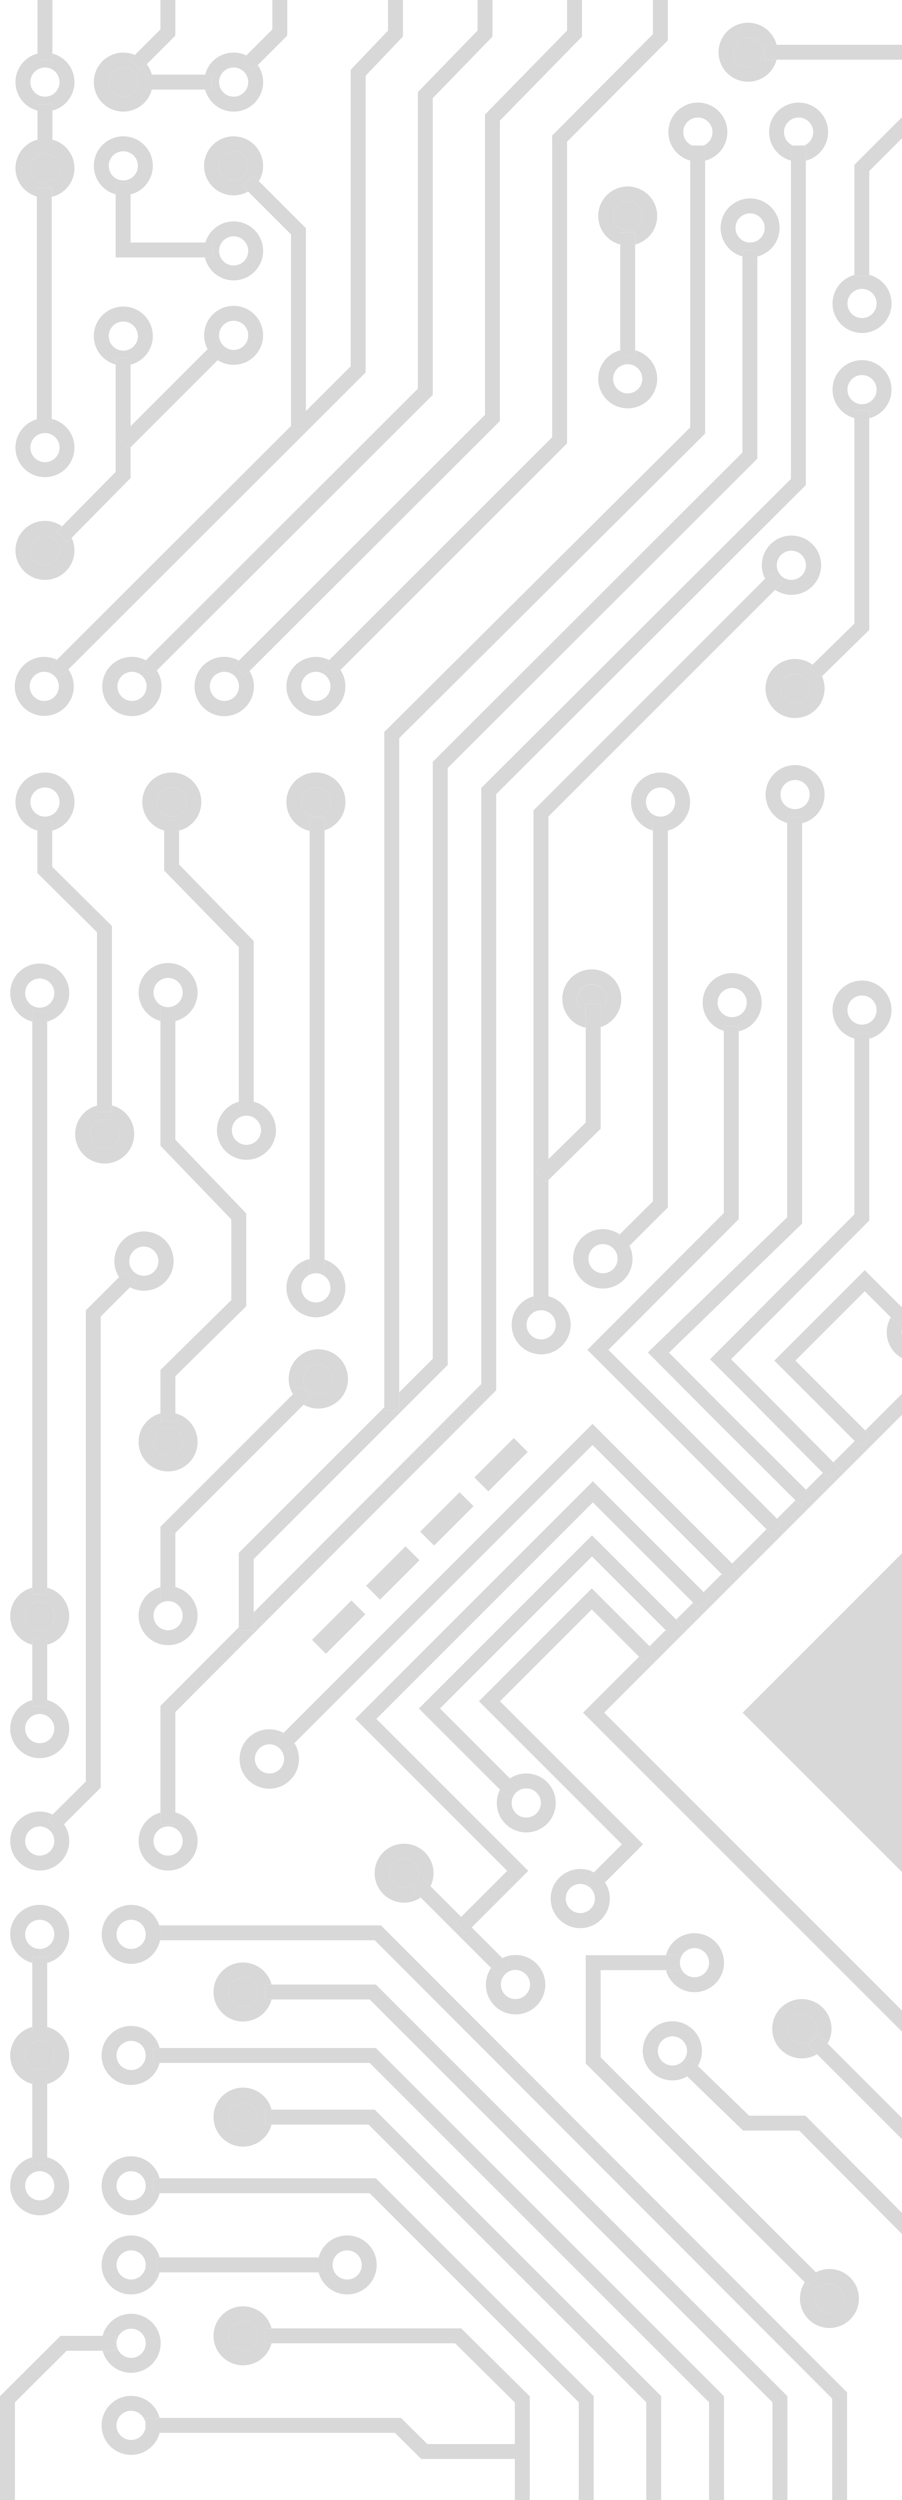 <svg xmlns="http://www.w3.org/2000/svg" width="241.772" height="670" viewBox="0 0 241.772 670"><defs><style>.cls-1{fill:none;}.cls-2{fill:#d8d8d8;}</style></defs><title>right-bg-pat</title><g id="Layer_2" data-name="Layer 2"><g id="Layer_1-2" data-name="Layer 1"><polygon class="cls-1" points="241.772 538.832 241.772 501.716 199.056 459 241.772 416.284 241.772 379.168 161.939 459 241.772 538.832"/><circle class="cls-1" cx="155.546" cy="508.8" r="3.908"/><circle class="cls-1" cx="10.648" cy="463.268" r="3.907"/><circle class="cls-1" cx="11.865" cy="183.948" r="3.908"/><path class="cls-1" d="M237.68,357.051a7.849,7.849,0,0,1,1.098-4l-6.993-6.993-18.589,18.588L231.917,383.366l9.855-9.855v-9.538A7.911,7.911,0,0,1,237.68,357.051Z"/><circle class="cls-1" cx="141.056" cy="483.194" r="3.907"/><path class="cls-1" d="M241.772,357.879v-1.656a3.754,3.754,0,0,0,0,1.656Z"/><circle class="cls-1" cx="12.056" cy="22" r="3.907"/><circle class="cls-1" cx="12.056" cy="119.959" r="3.907"/><path class="cls-1" d="M66.535,89.875a3.908,3.908,0,1,0-7.815,0,3.871,3.871,0,0,0,.933,2.504l.47.47a3.87,3.87,0,0,0,2.504.933A3.912,3.912,0,0,0,66.535,89.875Z"/><circle class="cls-1" cx="33.056" cy="44.452" r="3.907"/><circle class="cls-1" cx="33.056" cy="90.067" r="3.907"/><circle class="cls-1" cx="231.056" cy="81.33" r="3.907"/><circle class="cls-1" cx="12.056" cy="214.948" r="3.907"/><circle class="cls-1" cx="201.056" cy="61.093" r="3.907"/><circle class="cls-1" cx="84.672" cy="183.948" r="3.908"/><path class="cls-1" d="M217.963,35.407A3.907,3.907,0,1,0,212.523,39h3.066A3.913,3.913,0,0,0,217.963,35.407Z"/><circle class="cls-1" cx="45.056" cy="493.393" r="3.907"/><circle class="cls-1" cx="45.056" cy="266" r="3.907"/><circle class="cls-1" cx="66.056" cy="302.907" r="3.907"/><circle class="cls-1" cx="45.056" cy="433" r="3.907"/><circle class="cls-1" cx="60.148" cy="183.948" r="3.907"/><circle class="cls-1" cx="168.251" cy="101.519" r="3.908"/><path class="cls-1" d="M190.963,35.407A3.907,3.907,0,1,0,185.523,39h3.066A3.913,3.913,0,0,0,190.963,35.407Z"/><circle class="cls-1" cx="212.114" cy="151.499" r="3.908"/><circle class="cls-1" cx="62.627" cy="67.241" r="3.908"/><circle class="cls-1" cx="62.627" cy="22" r="3.907"/><circle class="cls-1" cx="161.628" cy="337.33" r="3.907"/><circle class="cls-1" cx="177.056" cy="214.948" r="3.907"/><circle class="cls-1" cx="35.389" cy="183.948" r="3.907"/><circle class="cls-1" cx="231.056" cy="104.426" r="3.907"/><circle class="cls-1" cx="138.161" cy="531.846" r="3.907"/><circle class="cls-1" cx="145.056" cy="355.051" r="3.907"/><circle class="cls-1" cx="93.056" cy="607" r="3.907"/><circle class="cls-1" cx="180.241" cy="549.647" r="3.907"/><circle class="cls-1" cx="35.148" cy="628" r="3.907"/><circle class="cls-1" cx="35.148" cy="607" r="3.907"/><circle class="cls-1" cx="38.556" cy="338" r="3.907"/><circle class="cls-1" cx="35.148" cy="518.407" r="3.907"/><circle class="cls-1" cx="10.648" cy="518.407" r="3.907"/><circle class="cls-1" cx="10.648" cy="493.393" r="3.907"/><circle class="cls-1" cx="35.148" cy="550.857" r="3.907"/><circle class="cls-1" cx="10.648" cy="585.786" r="3.907"/><circle class="cls-1" cx="35.148" cy="585.786" r="3.907"/><circle class="cls-1" cx="196.25" cy="268.698" r="3.908"/><path class="cls-1" d="M87.354,443.221l-3.734-3.734,10.568-10.568,3.734,3.734Zm14.509-14.509L98.128,424.978,108.696,414.41l3.734,3.734Zm14.493-14.493-3.734-3.734,10.568-10.568,3.734,3.734ZM130.88,399.695l-3.734-3.734,10.568-10.568,3.734,3.734ZM179,222.604V323.628l-10.276,10.235a7.906,7.906,0,1,1-2.615-3.041L175,321.967V222.575a7.908,7.908,0,1,1,4,.029Zm-32-3.775v91.822l10-9.819V275.435a7.906,7.906,0,1,1,4-.194v27.268l-14,13.748V347.395a7.907,7.907,0,1,1-4,.029V217.171l62.079-62.079a7.907,7.907,0,1,1,2.665,2.991ZM231.056,96.519A7.902,7.902,0,0,1,233,112.082v56.741l-12.683,12.43a7.946,7.946,0,1,1-2.532-3.12L229,167.142V112.053a7.903,7.903,0,0,1,2.056-15.534Zm-44-69.019A7.902,7.902,0,0,1,189,43.063V116.21l-82,81.621v175.321l9-9.004V204.171l83-82.892V68.719a7.908,7.908,0,1,1,4,.029V122.937L120,205.829V365.804L68,417.828v14.277l61-61.166v-159.769l83-82.823V43.034a7.908,7.908,0,1,1,4,.029v86.944l-83,82.823V372.593L47,458.827v26.911a7.907,7.907,0,1,1-4,.029V457.173l21-21.057V416.172l39-39.018v-180.985l82-81.621V43.034A7.903,7.903,0,0,1,187.056,27.5ZM43,307.056v-33.429a7.908,7.908,0,1,1,4,.029v31.789l19,19.75v24.892l-19,18.75v9.935A7.906,7.906,0,1,1,43,378.8V367.164l19-18.75V326.806ZM68,252.186v43.066a7.906,7.906,0,1,1-4,.029V253.814l-20-20.5V222.575a7.908,7.908,0,1,1,4,.029v9.082ZM43,425.373v-16.202l35.52-35.519a7.917,7.917,0,1,1,2.86,2.797L47,410.829v14.516a7.906,7.906,0,1,1-4,.029Zm33.764-210.425A7.908,7.908,0,1,1,87,222.505V337.587a7.913,7.913,0,1,1-4-.169V222.674A7.919,7.919,0,0,1,76.764,214.948ZM160.344,57.888a7.908,7.908,0,1,1,9.907,7.641V93.877a7.907,7.907,0,1,1-4,0V65.529A7.914,7.914,0,0,1,160.344,57.888ZM175,0h4V10.826L152,37.98v80.849L91.245,179.56a7.953,7.953,0,1,1-3-2.657L148,117.171V36.33l27-27.154ZM152,0h4V9.815l-22,22.5v80.514l-67.112,67.005a7.904,7.904,0,1,1-2.878-2.779L130,111.17V30.685l22-22.5ZM112,24.689l16-16.5V0h4V9.811l-16,16.5V105.829L42.038,179.685a7.9,7.9,0,1,1-2.94-2.716L112,104.171ZM10,233.961V222.575a7.908,7.908,0,1,1,4,.029v9.692L30,248.167v48.085a7.906,7.906,0,1,1-4,.029V249.833ZM33.056,14.093a7.862,7.862,0,0,1,3.103.636L43,7.887V0h4V9.544l-7.667,7.667A7.874,7.874,0,0,1,40.697,20H54.986a7.876,7.876,0,0,1,11.033-5.132L73,7.887V0h4V9.544l-7.912,7.911A7.9,7.9,0,1,1,54.986,24H40.697a7.903,7.903,0,1,1-7.641-9.907Zm0,22.452A7.902,7.902,0,0,1,35,52.108V65H55.048a7.911,7.911,0,1,1-.124,4H31V52.079a7.903,7.903,0,0,1,2.056-15.534ZM4.148,45.073a7.914,7.914,0,0,1,5.907-7.641V29.641a7.896,7.896,0,0,1,0-15.282V0h4V14.359a7.896,7.896,0,0,1,0,15.282v7.791a7.897,7.897,0,0,1-.19,15.332v59.505a7.904,7.904,0,1,1-4,.098V52.666A7.917,7.917,0,0,1,4.148,45.073Zm7.907,94.519a7.856,7.856,0,0,1,4.57,1.466L31,126.473V97.694a7.908,7.908,0,1,1,4,.029V114.228L55.647,93.581a7.945,7.945,0,1,1,2.715,2.941L35,119.884v8.229L19.204,144.141a7.901,7.901,0,1,1-7.148-4.549Zm-.19,36.449a7.846,7.846,0,0,1,3.387.773L78,114.15v-51.321L66.507,51.335a7.953,7.953,0,1,1,2.871-2.785L82,61.171v48.984l12-11.984V18.7l10-10.5V0h4V9.8l-10,10.5V99.829L18.323,179.399a7.901,7.901,0,1,1-6.458-3.359Zm-9.124,257.103A7.914,7.914,0,0,1,8.648,425.502V273.785a7.907,7.907,0,1,1,4,0V425.502a7.896,7.896,0,0,1,0,15.283V455.627a7.907,7.907,0,1,1-4,0V440.785A7.914,7.914,0,0,1,2.741,433.143Zm7.907,52.343a7.846,7.846,0,0,1,3.458.807L23,477.436V351.171l8.912-8.899a7.904,7.904,0,1,1,2.945,2.712L27,352.829V479.098l-9.849,9.808a7.902,7.902,0,1,1-6.503-3.42ZM2.741,550.857a7.914,7.914,0,0,1,5.907-7.641V526.049a7.907,7.907,0,1,1,4,0v17.167a7.896,7.896,0,0,1,0,15.283v19.646a7.907,7.907,0,1,1-4,0V558.498A7.914,7.914,0,0,1,2.741,550.857ZM4,643.831V670H0V642.169L16.229,626h11.278a7.907,7.907,0,1,1,0,4H17.882ZM27.241,607a7.902,7.902,0,0,1,15.548-2H85.415a7.907,7.907,0,1,1,0,4H42.789a7.902,7.902,0,0,1-15.548-2ZM142,670h-4V659H112.902l-7.062-7H42.789a7.907,7.907,0,1,1,0-4H107.487l7.062,7H138V643.88L121.979,628H72.789a7.907,7.907,0,1,1,0-4H123.626L142,642.213Zm17.127,0h-4V643.829l-56.042-56.043H42.789a7.907,7.907,0,1,1,0-4h57.952L159.127,642.171Zm18.096,0h-4V643.829L98.781,569.387H72.79a7.907,7.907,0,1,1-0-4H100.438l76.785,76.785Zm16.833,0h-4V643.829L99.085,552.857H42.789a7.907,7.907,0,1,1,0-4h57.952l93.314,93.314Zm17,0h-4V643.829L99.085,535.857H72.789a7.907,7.907,0,1,1,0-4h27.952L211.056,642.171Zm16,0h-4V642.827L100.456,520H42.894a7.913,7.913,0,1,1-.216-4h59.436l.587.587L227.056,641.173Zm-4.739-46.091a7.899,7.899,0,0,1-6.599-12.254L157,553.03V524h21.507a7.907,7.907,0,1,1,0,4H161v23.371l57.699,57.607a7.904,7.904,0,1,1,3.618,14.931Z"/><circle class="cls-1" cx="72.233" cy="471.38" r="3.908"/><circle class="cls-1" cx="186.148" cy="526" r="3.907"/><path class="cls-1" d="M35.148,646.093A3.907,3.907,0,1,0,39,650.55v-1.101A3.901,3.901,0,0,0,35.148,646.093Z"/><circle class="cls-1" cx="213.114" cy="212.948" r="3.908"/><circle class="cls-1" cx="84.672" cy="345.143" r="3.908"/><circle class="cls-1" cx="10.648" cy="266.143" r="3.907"/><circle class="cls-1" cx="231.056" cy="270.698" r="3.907"/><path class="cls-2" d="M102.114,516H42.678a7.896,7.896,0,0,1,.216,4h57.562L223.056,642.827V670h4V641.173L102.701,516.587Z"/><path class="cls-2" d="M42.678,516a7.896,7.896,0,1,0,.378,2.407A7.919,7.919,0,0,0,42.678,516Zm-7.53,6.315a3.907,3.907,0,1,1,3.907-3.908A3.912,3.912,0,0,1,35.148,522.315Z"/><circle class="cls-2" cx="28.056" cy="303.907" r="3.907"/><path class="cls-2" d="M26,298v-1.719a7.908,7.908,0,1,0,4-.029V298Zm5.963,5.907A3.907,3.907,0,1,1,28.056,300,3.912,3.912,0,0,1,31.963,303.907Z"/><path class="cls-2" d="M14,220v2.604a7.906,7.906,0,1,0-4-.029V220Zm-5.852-5.052a3.907,3.907,0,1,1,3.907,3.907A3.912,3.912,0,0,1,8.148,214.948Z"/><circle class="cls-2" cx="12.056" cy="147.499" r="3.907"/><path class="cls-2" d="M12.056,155.407a7.889,7.889,0,0,0,7.148-11.266L18.04,145.322l-2.85-2.808,1.435-1.456a7.903,7.903,0,1,0-4.57,14.349Zm3.907-7.907a3.907,3.907,0,1,1-3.907-3.908A3.912,3.912,0,0,1,15.963,147.5Z"/><path class="cls-2" d="M9.865,113.334V112.367a7.91,7.91,0,1,0,4-.098v1.065Zm6.098,6.625a3.907,3.907,0,1,1-3.907-3.907A3.912,3.912,0,0,1,15.963,119.959Z"/><circle class="cls-2" cx="12.056" cy="45.073" r="3.907"/><path class="cls-2" d="M9.865,50.334h4v2.43a7.897,7.897,0,0,0,.19-15.332V39.166h-4V37.432a7.898,7.898,0,0,0-.19,15.233Zm6.098-5.26A3.907,3.907,0,1,1,12.056,41.166,3.912,3.912,0,0,1,15.963,45.073Z"/><path class="cls-2" d="M14.056,27.907v1.734a7.896,7.896,0,0,0,0-15.282v1.734h-4V14.359a7.896,7.896,0,0,0,0,15.282V27.907ZM8.148,22a3.907,3.907,0,1,1,3.907,3.907A3.912,3.912,0,0,1,8.148,22Z"/><path class="cls-2" d="M35,96v1.723a7.907,7.907,0,1,0-4-.029V96Zm-5.852-5.933a3.907,3.907,0,1,1,3.907,3.908A3.912,3.912,0,0,1,29.148,90.067Z"/><path class="cls-2" d="M59.653,92.379a3.871,3.871,0,0,1-.933-2.504A3.908,3.908,0,1,1,62.627,93.782a3.87,3.87,0,0,1-2.504-.933l.956.956-2.718,2.718a7.901,7.901,0,1,0-2.715-2.941L58.251,90.977Z"/><path class="cls-2" d="M57,69H54.924a7.904,7.904,0,1,0,.124-4H57Zm5.627-5.667a3.907,3.907,0,1,1-3.907,3.907A3.912,3.912,0,0,1,62.627,63.334Z"/><circle class="cls-2" cx="62.627" cy="44.452" r="3.908"/><path class="cls-2" d="M67.866,47.038l1.511,1.511A7.91,7.91,0,1,0,66.507,51.335l-1.469-1.469ZM62.627,48.36a3.907,3.907,0,1,1,3.908-3.908A3.912,3.912,0,0,1,62.627,48.36Z"/><path class="cls-2" d="M31,52.079V49h4v3.108a7.907,7.907,0,1,0-4-.029Zm2.056-11.534a3.907,3.907,0,1,1-3.907,3.907A3.912,3.912,0,0,1,33.056,40.545Z"/><path class="cls-2" d="M56.72,24H54.986a7.901,7.901,0,1,0,14.102-6.544l-1.512,1.512L64.748,16.14l1.271-1.271A7.876,7.876,0,0,0,54.986,20h1.734ZM62.627,18.093A3.907,3.907,0,1,1,58.72,22,3.912,3.912,0,0,1,62.627,18.093Z"/><circle class="cls-2" cx="33.056" cy="22" r="3.907"/><path class="cls-2" d="M33.056,29.907A7.914,7.914,0,0,0,40.697,24H38.963V20h1.734A7.874,7.874,0,0,0,39.333,17.211l-1.757,1.757L34.748,16.14l1.411-1.411a7.907,7.907,0,1,0-3.103,15.178ZM36.963,22a3.907,3.907,0,1,1-3.907-3.907A3.912,3.912,0,0,1,36.963,22Z"/><path class="cls-2" d="M36.474,343.369l-1.617,1.615a7.943,7.943,0,1,0-2.945-2.712l1.736-1.733Zm2.082-9.276A3.907,3.907,0,1,1,34.648,338,3.912,3.912,0,0,1,38.556,334.093Z"/><circle class="cls-2" cx="108.315" cy="502" r="3.907"/><path class="cls-2" d="M110.642,506.414l2.828-2.828,1.922,1.922a7.896,7.896,0,1,0-2.63,3.026Zm-2.326-.507A3.907,3.907,0,1,1,112.223,502,3.912,3.912,0,0,1,108.315,505.907Z"/><path class="cls-2" d="M74.068,466.346l1.922-1.922a7.962,7.962,0,1,0,2.919,2.737l-2.013,2.013Zm-1.835,8.941a3.907,3.907,0,1,1,3.907-3.908A3.912,3.912,0,0,1,72.233,475.287Z"/><path class="cls-2" d="M83,341v-3.583a7.902,7.902,0,1,0,4,.169V341Zm5.579,4.143a3.908,3.908,0,1,1-3.907-3.907A3.912,3.912,0,0,1,88.579,345.143Z"/><path class="cls-2" d="M64,297v-1.719a7.908,7.908,0,1,0,4-.029V297Zm5.963,5.907A3.907,3.907,0,1,1,66.056,299,3.912,3.912,0,0,1,69.963,302.907Z"/><circle class="cls-2" cx="84.672" cy="214.948" r="3.908"/><path class="cls-2" d="M83,219h4v3.505a7.913,7.913,0,1,0-4,.169Zm1.672-.145a3.907,3.907,0,1,1,3.907-3.907A3.912,3.912,0,0,1,84.672,218.855Z"/><path class="cls-2" d="M86.429,178.719l1.817-1.816a7.901,7.901,0,1,0,3,2.657l-1.989,1.988Zm-1.757,9.136a3.907,3.907,0,1,1,3.907-3.907A3.912,3.912,0,0,1,84.672,187.855Z"/><path class="cls-2" d="M166.251,95.334v-1.456a7.908,7.908,0,1,0,4,0v1.456Zm5.908,6.185a3.908,3.908,0,1,1-3.908-3.907A3.912,3.912,0,0,1,172.159,101.519Z"/><circle class="cls-2" cx="168.251" cy="57.888" r="3.907"/><path class="cls-2" d="M166.251,62.334h4v3.196a7.907,7.907,0,1,0-4,0Zm2-.538a3.907,3.907,0,1,1,3.908-3.907A3.912,3.912,0,0,1,168.251,61.795Z"/><path class="cls-2" d="M62.729,178.334l1.281-1.279a7.955,7.955,0,1,0,2.878,2.779L65.556,181.165Zm-2.581,9.521a3.907,3.907,0,1,1,3.907-3.907A3.912,3.912,0,0,1,60.148,187.855Z"/><path class="cls-2" d="M37.729,178.334l1.368-1.366a7.947,7.947,0,1,0,2.94,2.716l-1.482,1.48Zm-2.341,9.521a3.907,3.907,0,1,1,3.907-3.907A3.912,3.912,0,0,1,35.389,187.855Z"/><path class="cls-2" d="M11.865,191.855a7.896,7.896,0,0,0,6.458-12.456l-1.768,1.765-2.826-2.83,1.523-1.521a7.903,7.903,0,1,0-3.387,15.042Zm0-11.815A3.907,3.907,0,1,1,7.958,183.948,3.912,3.912,0,0,1,11.865,180.041Z"/><path class="cls-2" d="M43,489v-3.234a7.908,7.908,0,1,0,4-.029V489Zm5.963,4.394a3.907,3.907,0,1,1-3.907-3.908A3.912,3.912,0,0,1,48.963,493.394Z"/><path class="cls-2" d="M45.056,440.907A7.902,7.902,0,0,0,47,425.345V429H43v-3.627a7.902,7.902,0,0,0,2.056,15.534Zm0-11.814A3.907,3.907,0,1,1,41.148,433,3.912,3.912,0,0,1,45.056,429.093Z"/><circle class="cls-2" cx="45.056" cy="386.427" r="3.907"/><path class="cls-2" d="M47,381H43v-2.2a7.908,7.908,0,1,0,4-.029Zm-1.944,1.52a3.907,3.907,0,1,1-3.907,3.907A3.912,3.912,0,0,1,45.056,382.52Z"/><path class="cls-2" d="M47,270v3.655a7.906,7.906,0,1,0-4-.029V270Zm-5.852-4a3.907,3.907,0,1,1,3.907,3.907A3.912,3.912,0,0,1,41.148,266Z"/><circle class="cls-2" cx="46.056" cy="214.948" r="3.907"/><path class="cls-2" d="M44,220h4v2.604a7.906,7.906,0,1,0-4-.029Zm2.056-1.145a3.907,3.907,0,1,1,3.907-3.907A3.912,3.912,0,0,1,46.056,218.855Z"/><circle class="cls-2" cx="85.287" cy="369.584" r="3.907"/><path class="cls-2" d="M80.586,371.586l2.828,2.828-2.035,2.035a7.948,7.948,0,1,0-2.86-2.797Zm.794-2.002a3.907,3.907,0,1,1,3.907,3.907A3.912,3.912,0,0,1,81.38,369.584Z"/><path class="cls-2" d="M233,277v1.353a7.906,7.906,0,1,0-4-.029V277Zm-5.852-6.302a3.907,3.907,0,1,1,3.907,3.907A3.912,3.912,0,0,1,227.148,270.698Z"/><path class="cls-2" d="M229,112.053V110h4v2.082a7.906,7.906,0,1,0-4-.029Zm2.056-11.534a3.907,3.907,0,1,1-3.907,3.908A3.912,3.912,0,0,1,231.056,100.519Z"/><path class="cls-2" d="M229,74v-.297a7.908,7.908,0,1,0,4-.029V74Zm5.963,7.331a3.907,3.907,0,1,1-3.907-3.908A3.912,3.912,0,0,1,234.963,81.331Z"/><path class="cls-2" d="M215,219v1.619a7.906,7.906,0,1,0-4-.059V219Zm-5.793-6.052a3.908,3.908,0,1,1,3.907,3.907A3.912,3.912,0,0,1,209.207,212.948Z"/><circle class="cls-2" cx="213.114" cy="184.499" r="3.908"/><path class="cls-2" d="M217.083,178.821l.702-.688a7.918,7.918,0,1,0,2.532,3.12l-.433.425Zm-3.969,9.585a3.907,3.907,0,1,1,3.908-3.907A3.912,3.912,0,0,1,213.114,188.407Z"/><path class="cls-2" d="M177.056,207.041A7.903,7.903,0,0,0,175,222.575V220h4v2.604a7.902,7.902,0,0,0-1.944-15.563Zm0,11.815a3.907,3.907,0,1,1,3.907-3.907A3.912,3.912,0,0,1,177.056,218.855Z"/><path class="cls-2" d="M209.54,156.288l-1.796,1.796a7.946,7.946,0,1,0-2.665-2.991l1.633-1.633Zm2.574-8.696a3.907,3.907,0,1,1-3.907,3.908A3.912,3.912,0,0,1,212.114,147.592Z"/><path class="cls-2" d="M212.523,39a3.907,3.907,0,1,1,3.066,0H216v4.063a7.907,7.907,0,1,0-4-.029V39Z"/><path class="cls-2" d="M185,43.034V39h.523a3.907,3.907,0,1,1,3.066,0H189v4.063a7.907,7.907,0,1,0-4-.029Z"/><path class="cls-2" d="M203,67v1.748a7.906,7.906,0,1,0-4-.029V67Zm-5.852-5.907A3.907,3.907,0,1,1,201.056,65,3.912,3.912,0,0,1,197.148,61.093Z"/><path class="cls-2" d="M198,275v1.403a7.904,7.904,0,1,0-4-.129V275Zm-5.657-6.302A3.908,3.908,0,1,1,196.25,272.605,3.912,3.912,0,0,1,192.343,268.698Z"/><path class="cls-2" d="M164.061,332.863l2.049-2.041a7.959,7.959,0,1,0,2.615,3.041l-1.841,1.834Zm-2.433,8.374a3.907,3.907,0,1,1,3.907-3.907A3.912,3.912,0,0,1,161.628,341.237Z"/><path class="cls-2" d="M162.535,267.698A3.907,3.907,0,1,0,157,271.238V269h4v1.781A3.889,3.889,0,0,0,162.535,267.698Z"/><path class="cls-2" d="M157,271.238a3.917,3.917,0,1,1,4-.458v4.46a7.908,7.908,0,1,0-4,.194Z"/><path class="cls-2" d="M143,350v-2.576a7.908,7.908,0,1,0,4-.029V350Zm5.963,5.051a3.907,3.907,0,1,1-3.907-3.908A3.912,3.912,0,0,1,148.963,355.051Z"/><path class="cls-2" d="M133.642,529.414l-2.014-2.014a7.963,7.963,0,1,0,3.026-2.63l1.816,1.816Zm8.427,2.432a3.907,3.907,0,1,1-3.907-3.907A3.912,3.912,0,0,1,142.068,531.846Z"/><path class="cls-2" d="M156.819,504.168l2.375-2.376a7.926,7.926,0,1,0,2.967,2.689l-2.514,2.515Zm-1.273,8.54a3.907,3.907,0,1,1,3.908-3.908A3.912,3.912,0,0,1,155.546,512.708Z"/><path class="cls-2" d="M136.111,481.716l-2.099-2.099a7.901,7.901,0,1,0,2.658-2.998l2.269,2.269Zm8.852,1.478a3.907,3.907,0,1,1-3.907-3.907A3.912,3.912,0,0,1,144.963,483.194Z"/><path class="cls-2" d="M182,528h-3.493a7.907,7.907,0,1,0,0-4H182Zm4.148-5.907A3.907,3.907,0,1,1,182.241,526,3.912,3.912,0,0,1,186.148,522.093Z"/><path class="cls-2" d="M238.778,353.05a7.88,7.88,0,0,0,2.994,10.922v-6.094a3.754,3.754,0,0,1,0-1.656v-2.439l-1.13,1.13Z"/><path class="cls-2" d="M241.772,350.388v-.26c-.055.031-.107.066-.162.098Z"/><circle class="cls-2" cx="222.316" cy="616.001" r="3.907"/><path class="cls-2" d="M222.316,608.094a7.85,7.85,0,0,0-3.618.884l.833.831-2.826,2.831-.987-.986a7.903,7.903,0,1,0,6.599-3.561Zm0,11.815a3.907,3.907,0,1,1,3.907-3.908A3.912,3.912,0,0,1,222.316,619.909Z"/><path class="cls-2" d="M184.781,551.467l2.261,2.193a7.929,7.929,0,1,0-2.839,2.819l-2.208-2.141ZM176.334,549.647a3.907,3.907,0,1,1,3.907,3.908A3.912,3.912,0,0,1,176.334,549.647Z"/><circle class="cls-2" cx="214.963" cy="543.74" r="3.908"/><path class="cls-2" d="M216.559,548.081l2.828-2.828,2.424,2.424a7.945,7.945,0,1,0-2.808,2.848Zm-1.596-.434a3.907,3.907,0,1,1,3.908-3.907A3.912,3.912,0,0,1,214.963,547.647Z"/><path class="cls-2" d="M41.056,548.857h1.734a7.907,7.907,0,1,0-0,4H41.056Zm-5.907,5.907a3.907,3.907,0,1,1,3.907-3.907A3.912,3.912,0,0,1,35.148,554.764Z"/><path class="cls-2" d="M41.056,583.786h1.734a7.907,7.907,0,1,0-0,4H41.056Zm-5.907,5.907a3.907,3.907,0,1,1,3.907-3.907A3.912,3.912,0,0,1,35.148,589.693Z"/><path class="cls-2" d="M35.148,614.907A7.914,7.914,0,0,0,42.789,609H42v-4h.789a7.903,7.903,0,1,0-7.641,9.907Zm0-11.814A3.907,3.907,0,1,1,31.241,607,3.912,3.912,0,0,1,35.148,603.093Z"/><path class="cls-2" d="M31,630H27.507a7.907,7.907,0,1,0,0-4H31Zm4.148-5.907A3.907,3.907,0,1,1,31.241,628,3.912,3.912,0,0,1,35.148,624.093Z"/><path class="cls-2" d="M39,650.55a3.907,3.907,0,1,1,0-1.101V648h3.789a7.907,7.907,0,1,0,0,4H39Z"/><path class="cls-2" d="M87,609H85.415a7.907,7.907,0,1,0,0-4H87Zm6.056-5.907A3.907,3.907,0,1,1,89.148,607,3.912,3.912,0,0,1,93.056,603.093Z"/><path class="cls-2" d="M8.648,579.878v-1.734a7.907,7.907,0,1,0,4,0v1.734Zm5.907,5.908a3.907,3.907,0,1,1-3.907-3.908A3.912,3.912,0,0,1,14.556,585.786Z"/><circle class="cls-2" cx="10.648" cy="550.857" r="3.907"/><path class="cls-2" d="M12.648,556.764V558.498a7.896,7.896,0,0,0,0-15.283v1.734h-4v-1.734a7.896,7.896,0,0,0,0,15.283v-1.734Zm-5.907-5.907a3.907,3.907,0,1,1,3.907,3.907A3.912,3.912,0,0,1,6.741,550.857Z"/><path class="cls-2" d="M12.648,524.315v1.734a7.907,7.907,0,1,0-4,0v-1.734Zm-5.907-5.908a3.907,3.907,0,1,1,3.907,3.908A3.912,3.912,0,0,1,6.741,518.407Z"/><path class="cls-2" d="M10.648,501.301a7.899,7.899,0,0,0,6.503-12.395l-1.548,1.542-2.822-2.834,1.325-1.32a7.903,7.903,0,1,0-3.458,15.008Zm0-11.815a3.907,3.907,0,1,1-3.907,3.908A3.912,3.912,0,0,1,10.648,489.486Z"/><circle class="cls-2" cx="10.648" cy="433.143" r="3.907"/><path class="cls-2" d="M12.648,439.051v1.734a7.896,7.896,0,0,0,0-15.283v1.734h-4V425.502a7.896,7.896,0,0,0,0,15.283v-1.734Zm1.907-5.908a3.907,3.907,0,1,1-3.907-3.907A3.912,3.912,0,0,1,14.556,433.143Z"/><path class="cls-2" d="M8.648,457.361V455.627a7.907,7.907,0,1,0,4,0v1.734Zm5.907,5.907a3.907,3.907,0,1,1-3.907-3.907A3.912,3.912,0,0,1,14.556,463.268Z"/><path class="cls-2" d="M12.648,271.051v2.734a7.907,7.907,0,1,0-4,0v-2.734Zm-5.907-4.908a3.907,3.907,0,1,1,3.907,3.908A3.912,3.912,0,0,1,6.741,266.143Z"/><circle class="cls-2" cx="65.148" cy="533.857" r="3.907"/><path class="cls-2" d="M71.056,531.857h1.734a7.907,7.907,0,1,0-0,4H71.056Zm-5.907,5.907a3.907,3.907,0,1,1,3.907-3.907A3.912,3.912,0,0,1,65.148,537.764Z"/><circle class="cls-2" cx="65.148" cy="567.387" r="3.907"/><path class="cls-2" d="M71.056,565.387h1.734a7.907,7.907,0,1,0,0,4H71.056Zm-5.907,5.908a3.907,3.907,0,1,1,3.907-3.908A3.912,3.912,0,0,1,65.148,571.294Z"/><circle class="cls-2" cx="65.148" cy="626" r="3.907"/><path class="cls-2" d="M71,624h1.789a7.907,7.907,0,1,0,0,4H71Zm-5.852,5.907A3.907,3.907,0,1,1,69.056,626,3.912,3.912,0,0,1,65.148,629.907Z"/><polygon class="cls-2" points="72.79 531.857 71.056 531.857 71.056 535.857 72.789 535.857 99.085 535.857 207.056 643.829 207.056 670 211.056 670 211.056 642.171 100.741 531.857 72.79 531.857"/><polygon class="cls-2" points="42.79 548.857 41.056 548.857 41.056 552.857 42.789 552.857 99.085 552.857 190.056 643.829 190.056 670 194.056 670 194.056 642.171 100.741 548.857 42.79 548.857"/><polygon class="cls-2" points="72.789 565.387 71.056 565.387 71.056 569.387 72.79 569.387 98.781 569.387 173.223 643.829 173.223 670 177.223 670 177.223 642.171 100.438 565.387 72.789 565.387"/><polygon class="cls-2" points="42.79 583.786 41.056 583.786 41.056 587.786 42.789 587.786 99.085 587.786 155.127 643.829 155.127 670 159.127 670 159.127 642.171 100.741 583.786 42.79 583.786"/><polygon class="cls-2" points="12.648 544.949 12.648 543.215 12.648 526.049 12.648 524.315 8.648 524.315 8.648 526.049 8.648 543.215 8.648 544.949 12.648 544.949"/><polygon class="cls-2" points="8.648 579.878 12.648 579.878 12.648 578.144 12.648 558.498 12.648 556.764 8.648 556.764 8.648 558.498 8.648 578.144 8.648 579.878"/><polygon class="cls-2" points="219.531 609.809 218.699 608.978 161 551.371 161 528 178.507 528 182 528 182 524 178.507 524 157 524 157 553.03 215.718 611.655 216.705 612.64 219.531 609.809"/><polygon class="cls-2" points="122.194 515.139 123.608 513.725 115.391 505.508 113.47 503.586 110.642 506.414 112.761 508.534 131.627 527.4 133.642 529.414 136.47 526.586 134.653 524.77 126.437 516.553 125.022 517.967 122.194 515.139"/><polygon class="cls-2" points="233.331 384.78 230.503 387.608 229.089 386.194 223.383 391.9 224.912 393.443 222.07 396.258 220.554 394.729 216.033 399.25 217.515 400.728 214.69 403.561 213.204 402.079 208.27 407.013 209.697 408.446 206.863 411.27 205.441 409.842 196.25 419.033 197.664 420.447 194.836 423.275 193.422 421.861 188.604 426.68 190.018 428.094 187.189 430.922 185.775 429.508 181.241 434.042 182.655 435.457 179.827 438.285 178.413 436.87 174.111 441.172 175.525 442.586 172.697 445.414 171.283 444 156.283 459 241.772 544.489 241.772 538.832 161.939 459 241.772 379.168 241.772 373.511 231.917 383.366 233.331 384.78"/><polygon class="cls-2" points="175.525 442.586 174.111 441.172 158.619 425.679 128.362 455.937 166.706 494.281 159.195 501.792 156.819 504.168 159.647 506.996 162.162 504.482 172.362 494.281 134.019 455.937 158.619 431.336 171.283 444 172.697 445.414 175.525 442.586"/><polygon class="cls-2" points="182.655 435.457 181.241 434.042 158.678 411.479 112.275 457.881 134.013 479.618 136.111 481.716 138.939 478.888 136.671 476.619 117.932 457.881 158.678 417.136 178.413 436.87 179.827 438.285 182.655 435.457"/><polygon class="cls-2" points="190.018 428.094 188.604 426.68 158.909 396.984 95.228 460.667 135.947 501.386 123.608 513.725 122.194 515.139 125.022 517.967 126.437 516.553 141.604 501.386 100.884 460.667 158.909 402.642 185.775 429.508 187.189 430.922 190.018 428.094"/><polygon class="cls-2" points="197.664 420.447 196.25 419.033 158.815 381.598 75.991 464.424 74.068 466.346 76.896 469.174 78.91 467.161 158.815 387.255 193.422 421.861 194.836 423.275 197.664 420.447"/><polygon class="cls-2" points="231.785 340.4 207.54 364.646 229.089 386.194 230.503 387.608 233.331 384.78 231.917 383.366 213.196 364.646 231.785 346.058 238.778 353.05 240.642 354.914 241.772 353.784 241.772 350.388 241.611 350.227 231.785 340.4"/><polygon class="cls-2" points="209.697 408.446 208.27 407.013 183.21 381.857 163.081 361.763 198 326.751 198 276.403 198 275 194 275 194 276.274 194 325.098 157.425 361.769 180.38 384.684 205.441 409.842 206.863 411.27 209.697 408.446"/><polygon class="cls-2" points="217.515 400.728 216.033 399.25 194.593 377.873 179.329 362.517 215 327.922 215 220.619 215 219 211 219 211 220.56 211 326.23 173.638 362.465 191.762 380.699 213.204 402.079 214.69 403.561 217.515 400.728"/><polygon class="cls-2" points="224.912 393.443 223.383 391.9 202.092 370.415 195.963 364.277 233 327.093 233 278.353 233 277 229 277 229 278.324 229 325.441 190.314 364.28 199.256 373.236 220.554 394.729 222.07 396.258 224.912 393.443"/><polygon class="cls-2" points="241.772 501.716 241.772 416.284 199.056 459 241.772 501.716"/><polygon class="cls-2" points="200.797 567 187.042 553.66 184.781 551.467 181.996 554.338 184.204 556.479 199.176 571 214.224 571 241.772 598.732 241.772 593.057 215.888 567 200.797 567"/><polygon class="cls-2" points="219.387 545.252 216.559 548.081 219.003 550.525 241.772 573.294 241.772 567.638 221.811 547.677 219.387 545.252"/><rect class="cls-2" x="126.824" y="389.903" width="14.945" height="5.281" transform="translate(-238.236 209.936) rotate(-45)"/><rect class="cls-2" x="112.3" y="404.428" width="14.945" height="5.281" transform="translate(-252.759 203.916) rotate(-45)"/><rect class="cls-2" x="97.807" y="418.921" width="14.945" height="5.281" transform="translate(-267.253 197.916) rotate(-45)"/><rect class="cls-2" x="83.298" y="433.429" width="14.945" height="5.281" transform="translate(-281.762 191.907) rotate(-45)"/><polygon class="cls-2" points="72.789 624 71 624 71 628 72.789 628 121.979 628 138 643.88 138 655 138 659 138 670 142 670 142 642.213 123.626 624 72.789 624"/><polygon class="cls-2" points="42 609 42.789 609 85.415 609 87 609 87 605 85.415 605 42.789 605 42 605 42 609"/><polygon class="cls-2" points="114.549 655 107.487 648 42.789 648 39 648 39 649.45 39 650.55 39 652 42.789 652 105.841 652 112.902 659 138 659 138 655 114.549 655"/><polygon class="cls-2" points="31 630 31 626 27.507 626 16.229 626 0 642.169 0 670 4 670 4 643.831 17.882 630 27.507 630 31 630"/><polygon class="cls-2" points="64 437 64 436.116 43 457.173 43 485.766 43 489 47 489 47 485.738 47 458.827 133 372.593 133 212.83 216 130.007 216 43.063 216 39 215.589 39 212.523 39 212 39 212 43.034 212 128.348 129 211.17 129 370.939 68 432.105 68 437 64 437"/><polygon class="cls-2" points="103 378 103 377.154 64 416.172 64 436.116 64 437 68 437 68 432.105 68 417.828 120 365.804 120 205.829 203 122.937 203 68.748 203 67 199 67 199 68.719 199 121.279 116 204.171 116 364.148 107 373.152 107 378 103 378"/><polygon class="cls-2" points="188.589 39 185.523 39 185 39 185 43.034 185 114.548 103 196.169 103 377.154 103 378 107 378 107 373.152 107 197.831 189 116.21 189 43.063 189 39 188.589 39"/><polygon class="cls-2" points="209.54 156.288 206.712 153.459 205.079 155.092 143 217.171 143 347.424 143 350 147 350 147 347.395 147 316.257 146.499 316.749 143.696 313.895 147 310.65 147 218.829 207.744 158.084 209.54 156.288"/><polygon class="cls-2" points="175 220 175 222.575 175 321.967 166.109 330.823 164.061 332.863 166.883 335.697 168.724 333.864 179 323.628 179 222.604 179 220 175 220"/><polygon class="cls-2" points="146.499 316.749 147 316.257 161 302.509 161 275.24 161 270.781 161 269 157 269 157 271.238 157 275.435 157 300.831 147 310.65 143.696 313.895 146.499 316.749"/><polygon class="cls-2" points="47 429 47 425.345 47 410.829 81.379 376.449 83.414 374.414 80.586 371.586 78.52 373.652 43 409.171 43 425.373 43 429 47 429"/><polygon class="cls-2" points="83 341 87 341 87 337.587 87 222.505 87 219 83 219 83 222.674 83 337.417 83 341"/><polygon class="cls-2" points="43 367.164 43 378.8 43 381 47 381 47 378.771 47 368.836 66 350.086 66 325.194 47 305.444 47 273.655 47 270 43 270 43 273.627 43 307.056 62 326.806 62 348.414 43 367.164"/><polygon class="cls-2" points="48 220 44 220 44 222.575 44 233.314 64 253.814 64 295.281 64 297 68 297 68 295.252 68 252.186 48 231.686 48 222.604 48 220"/><polygon class="cls-2" points="15.604 490.447 17.151 488.906 27 479.098 27 352.829 34.856 344.984 36.474 343.369 33.647 340.539 31.912 342.272 23 351.171 23 477.436 14.107 486.293 12.781 487.613 15.604 490.447"/><polygon class="cls-2" points="12.648 427.236 12.648 425.502 12.648 273.785 12.648 271.051 8.648 271.051 8.648 273.785 8.648 425.502 8.648 427.236 12.648 427.236"/><polygon class="cls-2" points="8.648 457.361 12.648 457.361 12.648 455.627 12.648 440.785 12.648 439.051 8.648 439.051 8.648 440.785 8.648 455.627 8.648 457.361"/><polygon class="cls-2" points="26 298 30 298 30 296.252 30 248.167 14 232.295 14 222.604 14 220 10 220 10 222.575 10 233.961 26 249.833 26 296.281 26 298"/><polygon class="cls-2" points="148 117.171 88.245 176.903 86.429 178.719 89.257 181.548 91.245 179.56 152 118.829 152 37.98 179 10.826 179 0 175 0 175 9.175 148 36.33 148 117.171"/><polygon class="cls-2" points="130 111.17 64.011 177.055 62.729 178.334 65.556 181.165 66.888 179.834 134 112.83 134 32.315 156 9.815 156 0 152 0 152 8.185 130 30.685 130 111.17"/><polygon class="cls-2" points="37.729 178.334 40.556 181.165 42.038 179.685 116 105.829 116 26.311 132 9.811 132 0 128 0 128 8.189 112 24.689 112 104.171 39.097 176.969 37.729 178.334"/><polygon class="cls-2" points="16.556 181.165 18.323 179.399 98 99.829 98 20.3 108 9.8 108 0 104 0 104 8.2 94 18.7 94 98.171 82 110.155 82 115 78 115 78 114.15 15.252 176.813 13.729 178.334 16.556 181.165"/><polygon class="cls-2" points="166.251 95.333 170.251 95.333 170.251 93.878 170.251 65.529 170.251 62.333 166.251 62.333 166.251 65.529 166.251 93.878 166.251 95.333"/><circle class="cls-2" cx="200.518" cy="14" r="3.907"/><path class="cls-2" d="M204.963,16V12h3.196a7.907,7.907,0,1,0,0,4Zm-4.445,1.907A3.907,3.907,0,1,1,204.425,14,3.912,3.912,0,0,1,200.518,17.907Z"/><polygon class="cls-2" points="204.963 12 204.963 16 208.159 16 241.772 16 241.772 12 208.159 12 204.963 12"/><polygon class="cls-2" points="229 110 229 112.053 229 167.142 217.785 178.133 217.083 178.821 219.884 181.678 220.317 181.253 233 168.823 233 112.082 233 110 229 110"/><polygon class="cls-2" points="229 73.703 229 74 233 74 233 73.675 233 45.829 241.772 37.056 241.772 31.399 229 44.171 229 73.703"/><polygon class="cls-2" points="15.19 142.514 18.04 145.322 19.204 144.141 35 128.112 35 119.884 34.47 120.414 31.642 117.586 35 114.228 35 97.723 35 96 31 96 31 97.694 31 126.473 16.626 141.058 15.19 142.514"/><polygon class="cls-2" points="34.47 120.414 35 119.884 58.362 96.523 61.079 93.805 60.123 92.849 59.653 92.379 58.251 90.977 55.647 93.581 35 114.228 31.642 117.586 34.47 120.414"/><polygon class="cls-2" points="82 115 82 110.155 82 61.171 69.378 48.55 67.866 47.038 65.038 49.866 66.507 51.335 78 62.829 78 114.15 78 115 82 115"/><polygon class="cls-2" points="31 49 31 52.079 31 69 54.924 69 57 69 57 65 55.048 65 35 65 35 52.108 35 49 31 49"/><polygon class="cls-2" points="38.963 24 40.697 24 54.986 24 56.72 24 56.72 20 54.986 20 40.697 20 38.963 20 38.963 24"/><polygon class="cls-2" points="9.865 113.333 13.865 113.333 13.865 112.269 13.865 52.764 13.865 50.333 9.865 50.333 9.865 52.666 9.865 112.367 9.865 113.333"/><polygon class="cls-2" points="14.056 39.166 14.056 37.432 14.056 29.641 14.056 27.907 10.056 27.907 10.056 29.641 10.056 37.432 10.056 39.166 14.056 39.166"/><polygon class="cls-2" points="67.576 18.968 69.088 17.456 77 9.544 77 0 73 0 73 7.887 66.019 14.868 64.748 16.14 67.576 18.968"/><polygon class="cls-2" points="37.576 18.968 39.333 17.211 47 9.544 47 0 43 0 43 7.887 36.159 14.729 34.748 16.14 37.576 18.968"/><polygon class="cls-2" points="14.056 16.093 14.056 14.359 14.056 0 10.056 0 10.056 14.359 10.056 16.093 14.056 16.093"/></g></g></svg>